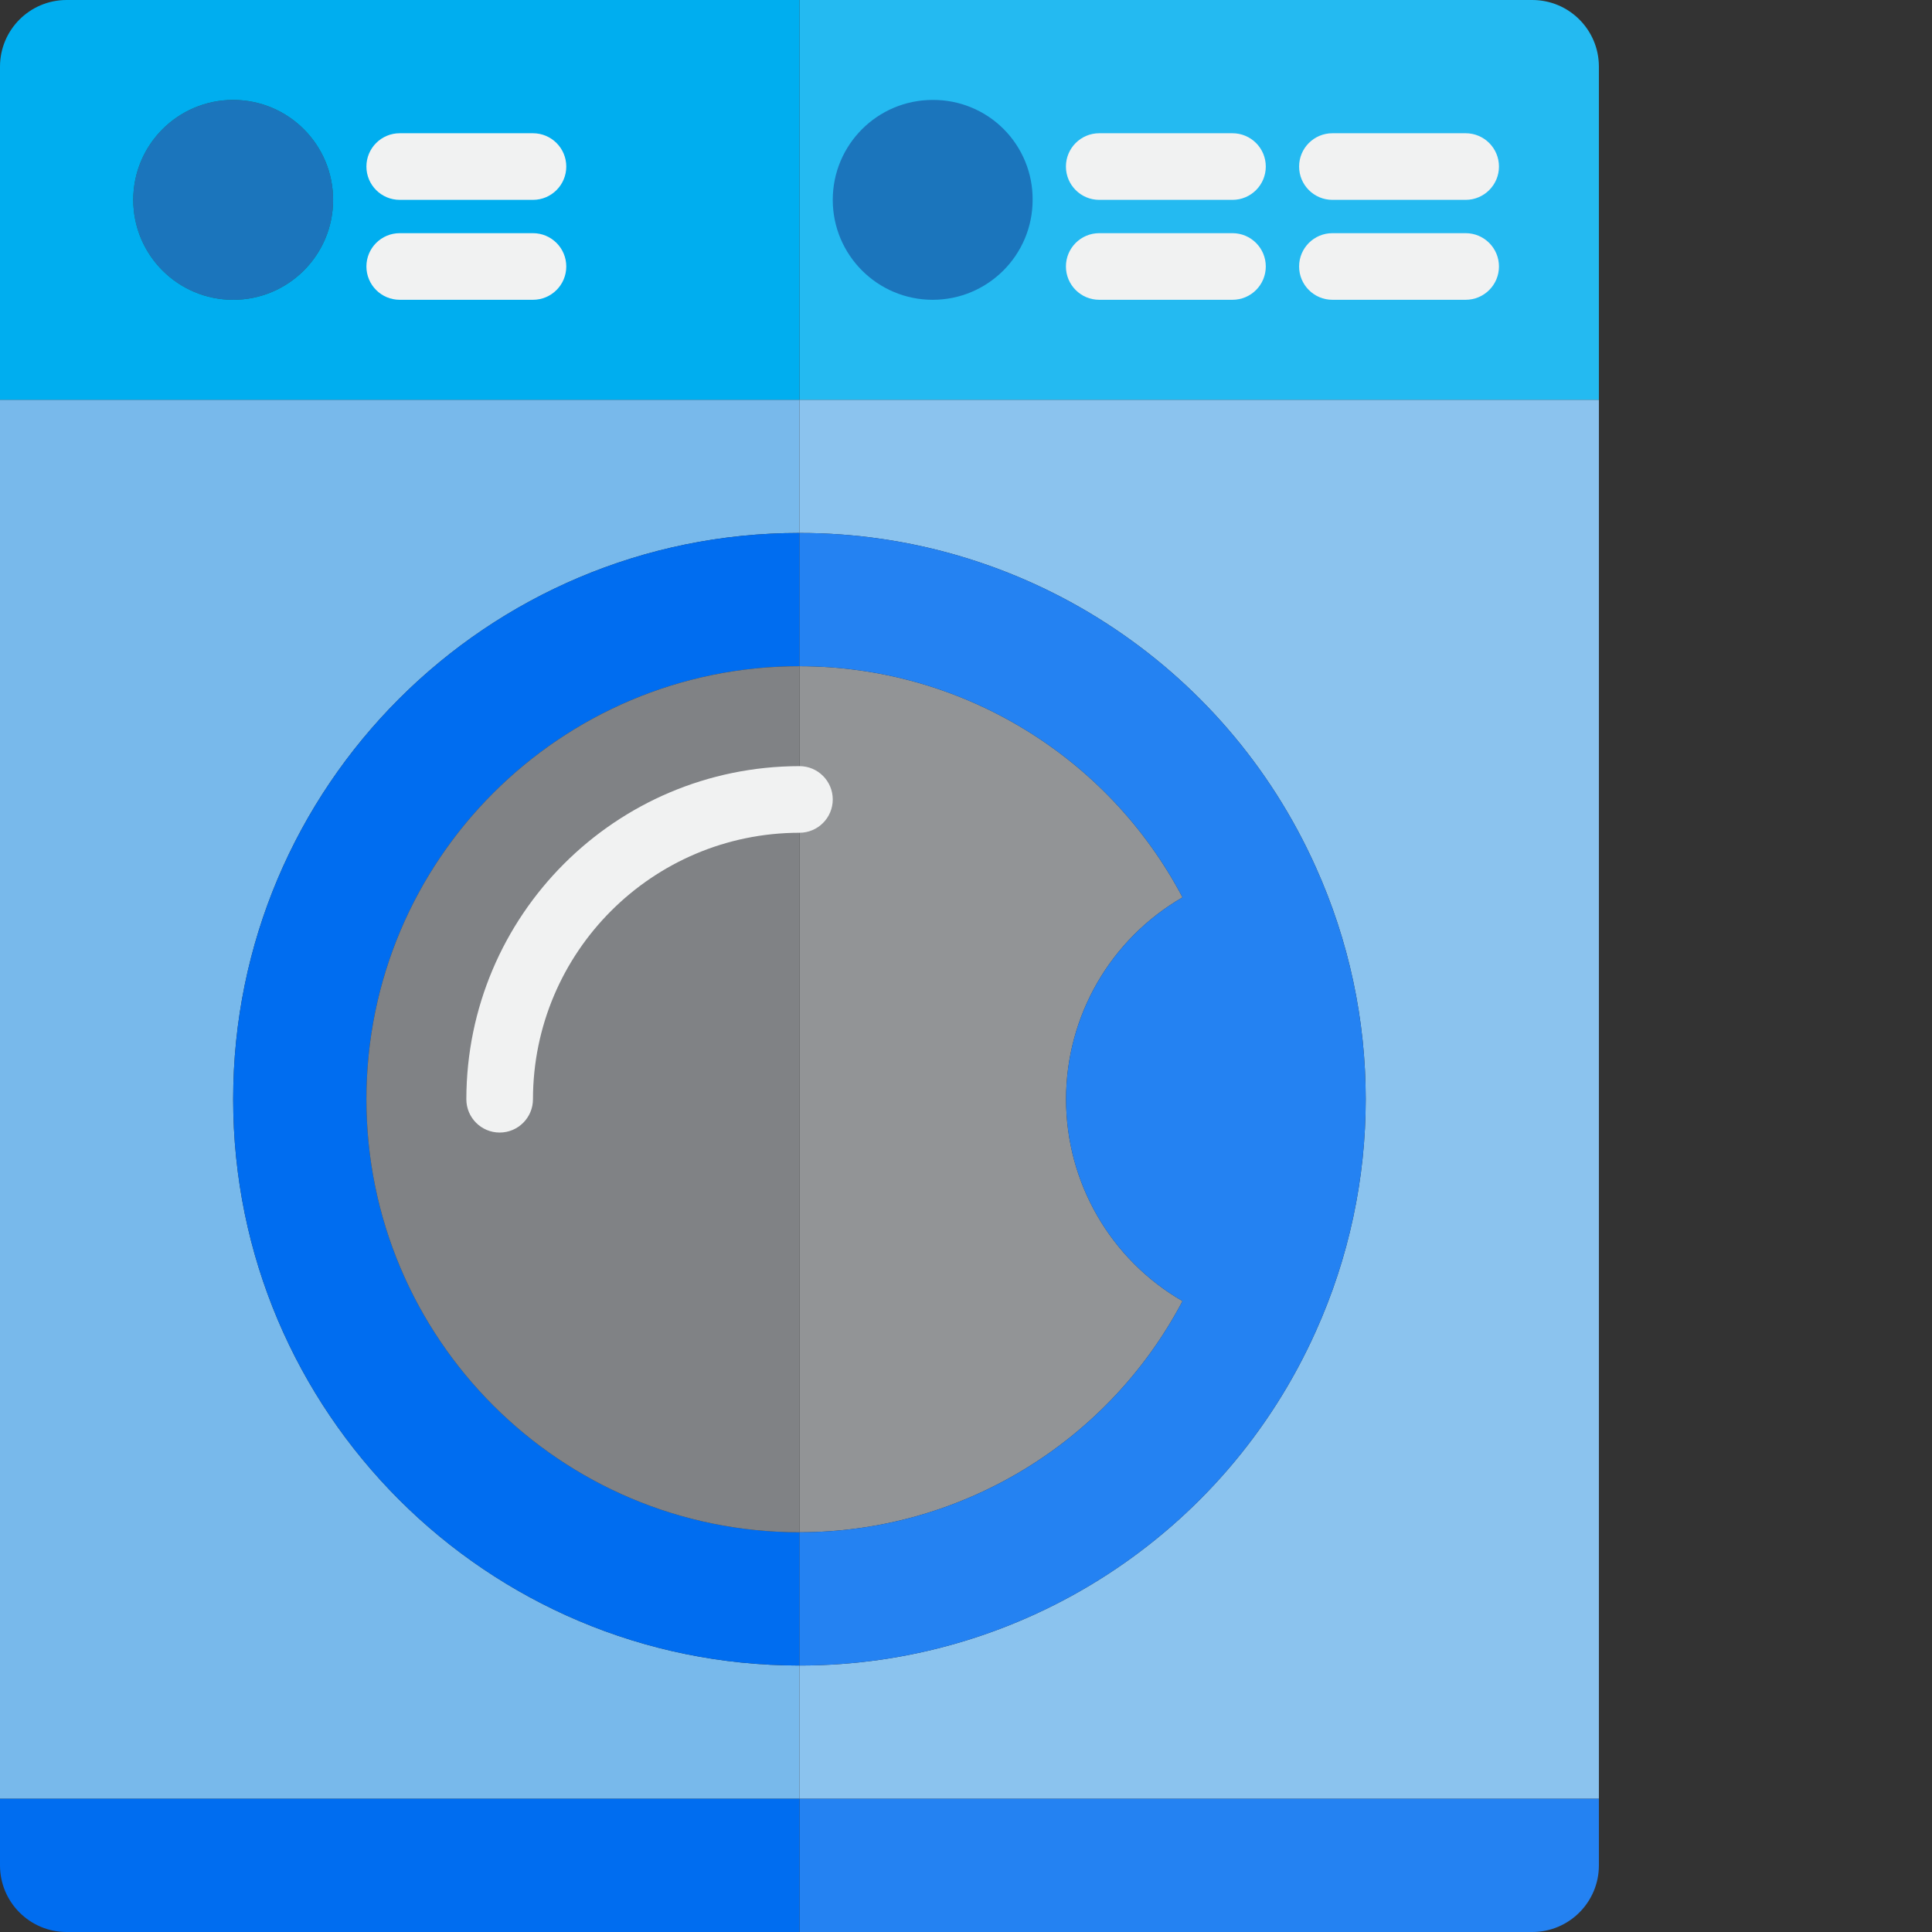 <svg xmlns="http://www.w3.org/2000/svg" version="1.1" xmlns:xlink="http://www.w3.org/1999/xlink" xmlns:svgjs="http://svgjs.com/svgjs" width="40" height="40" x="0" y="0" viewBox="0 0 464 464" style="enable-background:new 0 0 512 512" xml:space="preserve" class=""><rect x="0" y="0" width="464" height="464" fill="#333333" stroke="none"/><g>
<g xmlns="http://www.w3.org/2000/svg" id="surface1">
<path d="M 192 400 C 116.891 400 56 339.109 56 264 C 56 188.891 116.891 128 192 128 L 192 96 L 0 96 L 0 432 L 192 432 Z M 192 400 " style=" stroke:none;fill-rule:nonzero;fill-opacity:1;" fill="#78b9eb" data-original="#78b9eb"></path>
<path d="M 192 128 C 245.535 127.969 294.094 159.391 316 208.238 C 332 243.691 332 284.309 316 319.762 C 294.094 368.609 245.535 400.031 192 400 L 192 432 L 384 432 L 384 96 L 192 96 Z M 192 128 " style=" stroke:none;fill-rule:nonzero;fill-opacity:1;" fill="#8bc3ee" data-original="#8bc3ee" class=""></path>
<path d="M 368 0 L 192 0 L 192 96 L 384 96 L 384 16 C 384 7.164 376.836 0 368 0 Z M 256 64 Z M 256 40 Z M 320 64 Z M 320 40 Z M 320 40 " style=" stroke:none;fill-rule:nonzero;fill-opacity:1;" fill="#24baf1" data-original="#24baf1" class=""></path>
<path d="M 192 464 L 368 464 C 376.836 464 384 456.836 384 448 L 384 432 L 192 432 Z M 192 464 " style=" stroke:none;fill-rule:nonzero;fill-opacity:1;" fill="#2482f2" data-original="#2482f2" class=""></path>
<path d="M 0 432 L 0 448 C 0 456.836 7.164 464 16 464 L 192 464 L 192 432 Z M 0 432 " style=" stroke:none;fill-rule:nonzero;fill-opacity:1;" fill="#006df0" data-original="#006df0"></path>
<path d="M 56 264 C 56 339.109 116.891 400 192 400 L 192 368 C 134.562 368 88 321.438 88 264 C 88 206.562 134.562 160 192 160 L 192 128 C 116.891 128 56 188.891 56 264 Z M 56 264 " style=" stroke:none;fill-rule:nonzero;fill-opacity:1;" fill="#006df0" data-original="#006df0"></path>
<path d="M 284 312.48 C 266.691 302.473 256.031 283.996 256.031 264 C 256.031 244.004 266.691 225.527 284 215.52 C 266.012 181.379 230.594 160.004 192 160 L 192 368 C 230.594 367.996 266.012 346.621 284 312.48 Z M 284 312.48 " style=" stroke:none;fill-rule:nonzero;fill-opacity:1;" fill="#929496" data-original="#929496" class=""></path>
<path d="M 120 264 C 120.043 224.254 152.254 192.043 192 192 L 192 160 C 134.562 160 88 206.562 88 264 C 88 321.438 134.562 368 192 368 L 192 192 C 152.254 192.043 120.043 224.254 120 264 Z M 120 264 " style=" stroke:none;fill-rule:nonzero;fill-opacity:1;" fill="#808285" data-original="#808285" class=""></path>
<path d="M 224 24 C 210.746 24 200 34.746 200 48 C 200 61.254 210.746 72 224 72 C 237.254 72 248 61.254 248 48 C 248.047 41.621 245.535 35.488 241.023 30.977 C 236.512 26.465 230.379 23.953 224 24 Z M 224 24 " style=" stroke:none;fill-rule:nonzero;fill-opacity:1;" fill="#1b75bc" data-original="#1b75bc" class=""></path>
<path d="M 80 48 C 80 61.254 69.254 72 56 72 C 42.746 72 32 61.254 32 48 C 32 34.746 42.746 24 56 24 C 69.254 24 80 34.746 80 48 Z M 80 48 " style=" stroke:none;fill-rule:nonzero;fill-opacity:1;" fill="#1b75bc" data-original="#1b75bc" class=""></path>
<path d="M 316 208.238 C 294.094 159.391 245.535 127.969 192 128 L 192 160 C 230.594 160.004 266.012 181.379 284 215.52 C 266.691 225.527 256.031 244.004 256.031 264 C 256.031 283.996 266.691 302.473 284 312.48 C 266.012 346.621 230.594 367.996 192 368 L 192 400 C 245.535 400.031 294.094 368.609 316 319.762 C 332 284.309 332 243.691 316 208.238 Z M 316 208.238 " style=" stroke:none;fill-rule:nonzero;fill-opacity:1;" fill="#2482f2" data-original="#2482f2" class=""></path>
<path d="M 16 0 C 7.164 0 0 7.164 0 16 L 0 96 L 192 96 L 192 0 Z M 56 72 C 42.746 72 32 61.254 32 48 C 32 34.746 42.746 24 56 24 C 69.254 24 80 34.746 80 48 C 80 61.254 69.254 72 56 72 Z M 56 72 " style=" stroke:none;fill-rule:nonzero;fill-opacity:1;" fill="#00aeef" data-original="#00aeef"></path>
<path d="M 120 272 C 115.582 272 112 268.418 112 264 C 112.047 219.836 147.836 184.047 192 184 C 196.418 184 200 187.582 200 192 C 200 196.418 196.418 200 192 200 C 156.672 200.039 128.039 228.672 128 264 C 128 268.418 124.418 272 120 272 Z M 120 272 " style=" stroke:none;fill-rule:nonzero;fill-opacity:1;" fill="#f1f2f2" data-original="#f1f2f2" class=""></path>
<path d="M 296 48 L 264 48 C 259.582 48 256 44.418 256 40 C 256 35.582 259.582 32 264 32 L 296 32 C 300.418 32 304 35.582 304 40 C 304 44.418 300.418 48 296 48 Z M 296 48 " style=" stroke:none;fill-rule:nonzero;fill-opacity:1;" fill="#f1f2f2" data-original="#f1f2f2" class=""></path>
<path d="M 296 72 L 264 72 C 259.582 72 256 68.418 256 64 C 256 59.582 259.582 56 264 56 L 296 56 C 300.418 56 304 59.582 304 64 C 304 68.418 300.418 72 296 72 Z M 296 72 " style=" stroke:none;fill-rule:nonzero;fill-opacity:1;" fill="#f1f2f2" data-original="#f1f2f2" class=""></path>
<path d="M 128 48 L 96 48 C 91.582 48 88 44.418 88 40 C 88 35.582 91.582 32 96 32 L 128 32 C 132.418 32 136 35.582 136 40 C 136 44.418 132.418 48 128 48 Z M 128 48 " style=" stroke:none;fill-rule:nonzero;fill-opacity:1;" fill="#f1f2f2" data-original="#f1f2f2" class=""></path>
<path d="M 128 72 L 96 72 C 91.582 72 88 68.418 88 64 C 88 59.582 91.582 56 96 56 L 128 56 C 132.418 56 136 59.582 136 64 C 136 68.418 132.418 72 128 72 Z M 128 72 " style=" stroke:none;fill-rule:nonzero;fill-opacity:1;" fill="#f1f2f2" data-original="#f1f2f2" class=""></path>
<path d="M 352 48 L 320 48 C 315.582 48 312 44.418 312 40 C 312 35.582 315.582 32 320 32 L 352 32 C 356.418 32 360 35.582 360 40 C 360 44.418 356.418 48 352 48 Z M 352 48 " style=" stroke:none;fill-rule:nonzero;fill-opacity:1;" fill="#f1f2f2" data-original="#f1f2f2" class=""></path>
<path d="M 352 72 L 320 72 C 315.582 72 312 68.418 312 64 C 312 59.582 315.582 56 320 56 L 352 56 C 356.418 56 360 59.582 360 64 C 360 68.418 356.418 72 352 72 Z M 352 72 " style=" stroke:none;fill-rule:nonzero;fill-opacity:1;" fill="#f1f2f2" data-original="#f1f2f2" class=""></path>
</g>
</g></svg>